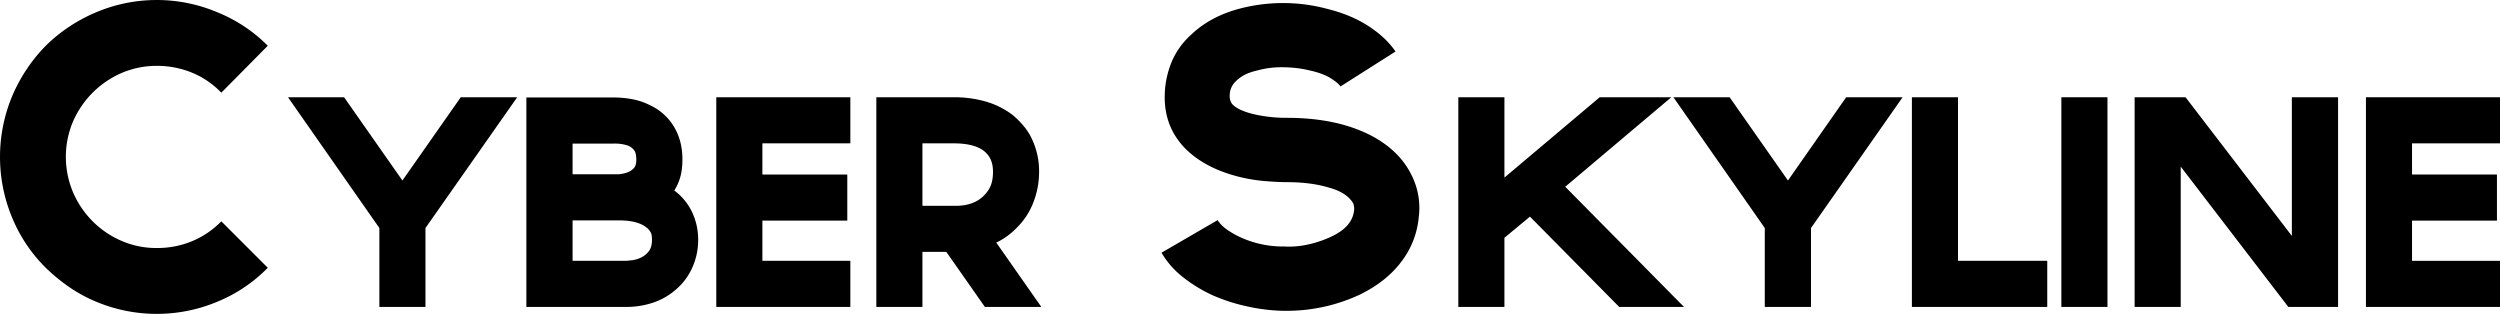 <svg xmlns="http://www.w3.org/2000/svg" viewBox="0 0 2125.9 266.9"><title>Cyber Skyline Text Only Black</title><path d="M169.5,289.9a133.2,133.2,0,0,1-52.1-10.5A124.4,124.4,0,0,1,95,267.2a154.4,154.4,0,0,1-20.1-16.5,129.2,129.2,0,0,1-28.4-42.2,134.3,134.3,0,0,1,0-104.1A138.3,138.3,0,0,1,74.9,61.9a136.2,136.2,0,0,1,42.5-28.3,132.4,132.4,0,0,1,103.8,0,127.6,127.6,0,0,1,42.5,28.3l-39.5,39.9a73.2,73.2,0,0,0-24.9-17A78.7,78.7,0,0,0,169.5,79a75.8,75.8,0,0,0-30.2,6.1,79.7,79.7,0,0,0-41.2,41.2,77.3,77.3,0,0,0,0,60.2,79.2,79.2,0,0,0,16.7,24.7,78.1,78.1,0,0,0,24.5,16.6,74.1,74.1,0,0,0,30.2,6.1,76.8,76.8,0,0,0,29.8-5.8,74.4,74.4,0,0,0,24.9-16.9l39.5,39.5a127.3,127.3,0,0,1-42.5,28.7A132.4,132.4,0,0,1,169.5,289.9Z" transform="translate(-36 -23)"/><path d="M450.7,105.7h25.1l-78,111.2V284H358.6V216.9L280.9,105.7h47.7l49.6,70.8,49.6-70.8Z" transform="translate(-36 -23)"/><path d="M568.5,284H483.6V105.9h74.3a85.5,85.5,0,0,1,16.5,1.6,56.6,56.6,0,0,1,14.2,4.9A46.5,46.5,0,0,1,608,129c5.5,8.3,8.3,18.1,8.3,29.5s-2.3,19-6.9,26.5a49.4,49.4,0,0,1,15.1,18.3,54.9,54.9,0,0,1,5.2,23.7,56.9,56.9,0,0,1-4.9,23.3A52.1,52.1,0,0,1,611,269a56.8,56.8,0,0,1-19.2,11.2A70.7,70.7,0,0,1,568.5,284ZM522.9,171.2h38.9a25.3,25.3,0,0,0,4.2-.6,19.9,19.9,0,0,0,5.5-1.9,12.9,12.9,0,0,0,4.1-3.5c1-1.4,1.5-3.6,1.5-6.7a33.2,33.2,0,0,0-.4-4.1,8.2,8.2,0,0,0-2.1-4.4,12,12,0,0,0-5.6-3.5,35.3,35.3,0,0,0-11.1-1.4h-35Zm0,73.6h45.6l5-.5a24.8,24.8,0,0,0,7.4-2.2,18.5,18.5,0,0,0,6.7-5.3c1.9-2.4,2.8-5.6,2.8-9.8s-.5-5.6-1.6-7.2a10.8,10.8,0,0,0-3.4-3.6c-5.1-3.9-12.8-5.8-23.1-5.8H522.9Z" transform="translate(-36 -23)"/><path d="M684.3,144.9v26.5h72.2v39.2H684.3v34.2h74.8V284h-114V105.7h114v39.2Z" transform="translate(-36 -23)"/><path d="M921.5,284h-48l-32.8-46.8H820.4V284H781.2V105.7H847a97.3,97.3,0,0,1,27.8,3.8A69.3,69.3,0,0,1,897,120.7a72.6,72.6,0,0,1,9.6,9.6,49.5,49.5,0,0,1,7,11.1,63.9,63.9,0,0,1,6,27.5,71.4,71.4,0,0,1-5.1,26.8A61,61,0,0,1,900,217.3a60.3,60.3,0,0,1-16.8,12ZM820.4,198h26.8c10.9.3,19.4-2.6,25.4-8.6s7.8-12,7.8-20.5c0-16-11.1-24-33.4-24H820.4Z" transform="translate(-36 -23)"/><path d="M1131.4,287.3h-4.6a157,157,0,0,1-30.5-3.8,152.5,152.5,0,0,1-29.1-9.4,123.9,123.9,0,0,1-26.1-16.1,73.5,73.5,0,0,1-17.4-20.1l47.7-27.7a28.9,28.9,0,0,0,7.8,7.9,72.9,72.9,0,0,0,12.8,7.2,86.5,86.5,0,0,0,16.3,5.3,85.3,85.3,0,0,0,18.2,2h1.6a72,72,0,0,0,18.3-1.3,92.8,92.8,0,0,0,21.3-6.9c12-5.5,18.6-12.9,19.7-22.1a12.2,12.2,0,0,0-.6-6.1,14.6,14.6,0,0,0-2.7-3.8c-3.9-4.4-10-7.7-18.1-9.9-10.3-3.1-22.2-4.6-35.6-4.6-3.7,0-9-.2-16-.7a142.3,142.3,0,0,1-22.5-3.3q-30.7-7.2-48.1-24.7c-12.8-13.2-18.5-29.4-17.2-48.8v-.3a78.2,78.2,0,0,1,6.4-26,64.5,64.5,0,0,1,15.7-21.4q16.8-16.2,43.2-22.8a145.5,145.5,0,0,1,35.4-4.3,143.7,143.7,0,0,1,36.4,4.7c13.6,3.3,25.4,8.1,35.4,14.5s17.9,13.7,23.6,22l-46.8,29.7c-1.3-2-4.1-4.3-8.2-6.9s-10-4.9-17.5-6.6a99.4,99.4,0,0,0-22.7-2.8,76,76,0,0,0-21.5,2.5c-5.7,1.3-10.1,2.9-13.3,4.9a29,29,0,0,0-7.3,6.1,17.8,17.8,0,0,0-3.1,5.9,23.2,23.2,0,0,0-.6,4.1,13,13,0,0,0,.8,5.5,8.5,8.5,0,0,0,1.8,2.8c3.3,3.3,9.2,6,17.8,8.1a124.5,124.5,0,0,0,28.3,3.1q31.6,0,55.9,8.4t39,24.2a69,69,0,0,1,14.2,23.6,61.3,61.3,0,0,1,3,27.8,73.1,73.1,0,0,1-14.9,38.4c-8.5,11.3-20.3,20.6-35.2,27.9a146.6,146.6,0,0,1-61,13.8Z" transform="translate(-36 -23)"/><path d="M1367,181.8,1468,284h-55.1L1337,207.2l-21.7,18V284h-39.2V105.7h39.2V174l81-68.3h60.9Z" transform="translate(-36 -23)"/><path d="M1628.8,105.7h25.1L1576,216.9V284h-39.3V216.9L1459,105.7h47.8l49.6,70.8,49.5-70.8Z" transform="translate(-36 -23)"/><path d="M1661.8,284V105.7H1701V244.8h75.9V284Z" transform="translate(-36 -23)"/><path d="M1788.9,284V105.7h39.2V284Z" transform="translate(-36 -23)"/><path d="M2024.2,105.7V284h-42.3l-91.5-119.3V284h-39.2V105.7h43.3l90.4,117.9V105.7h39.3Z" transform="translate(-36 -23)"/><path d="M2087.1,144.9v26.5h72.2v39.2h-72.2v34.2h74.8V284h-114V105.7h114v39.2Z" transform="translate(-36 -23)"/></svg>